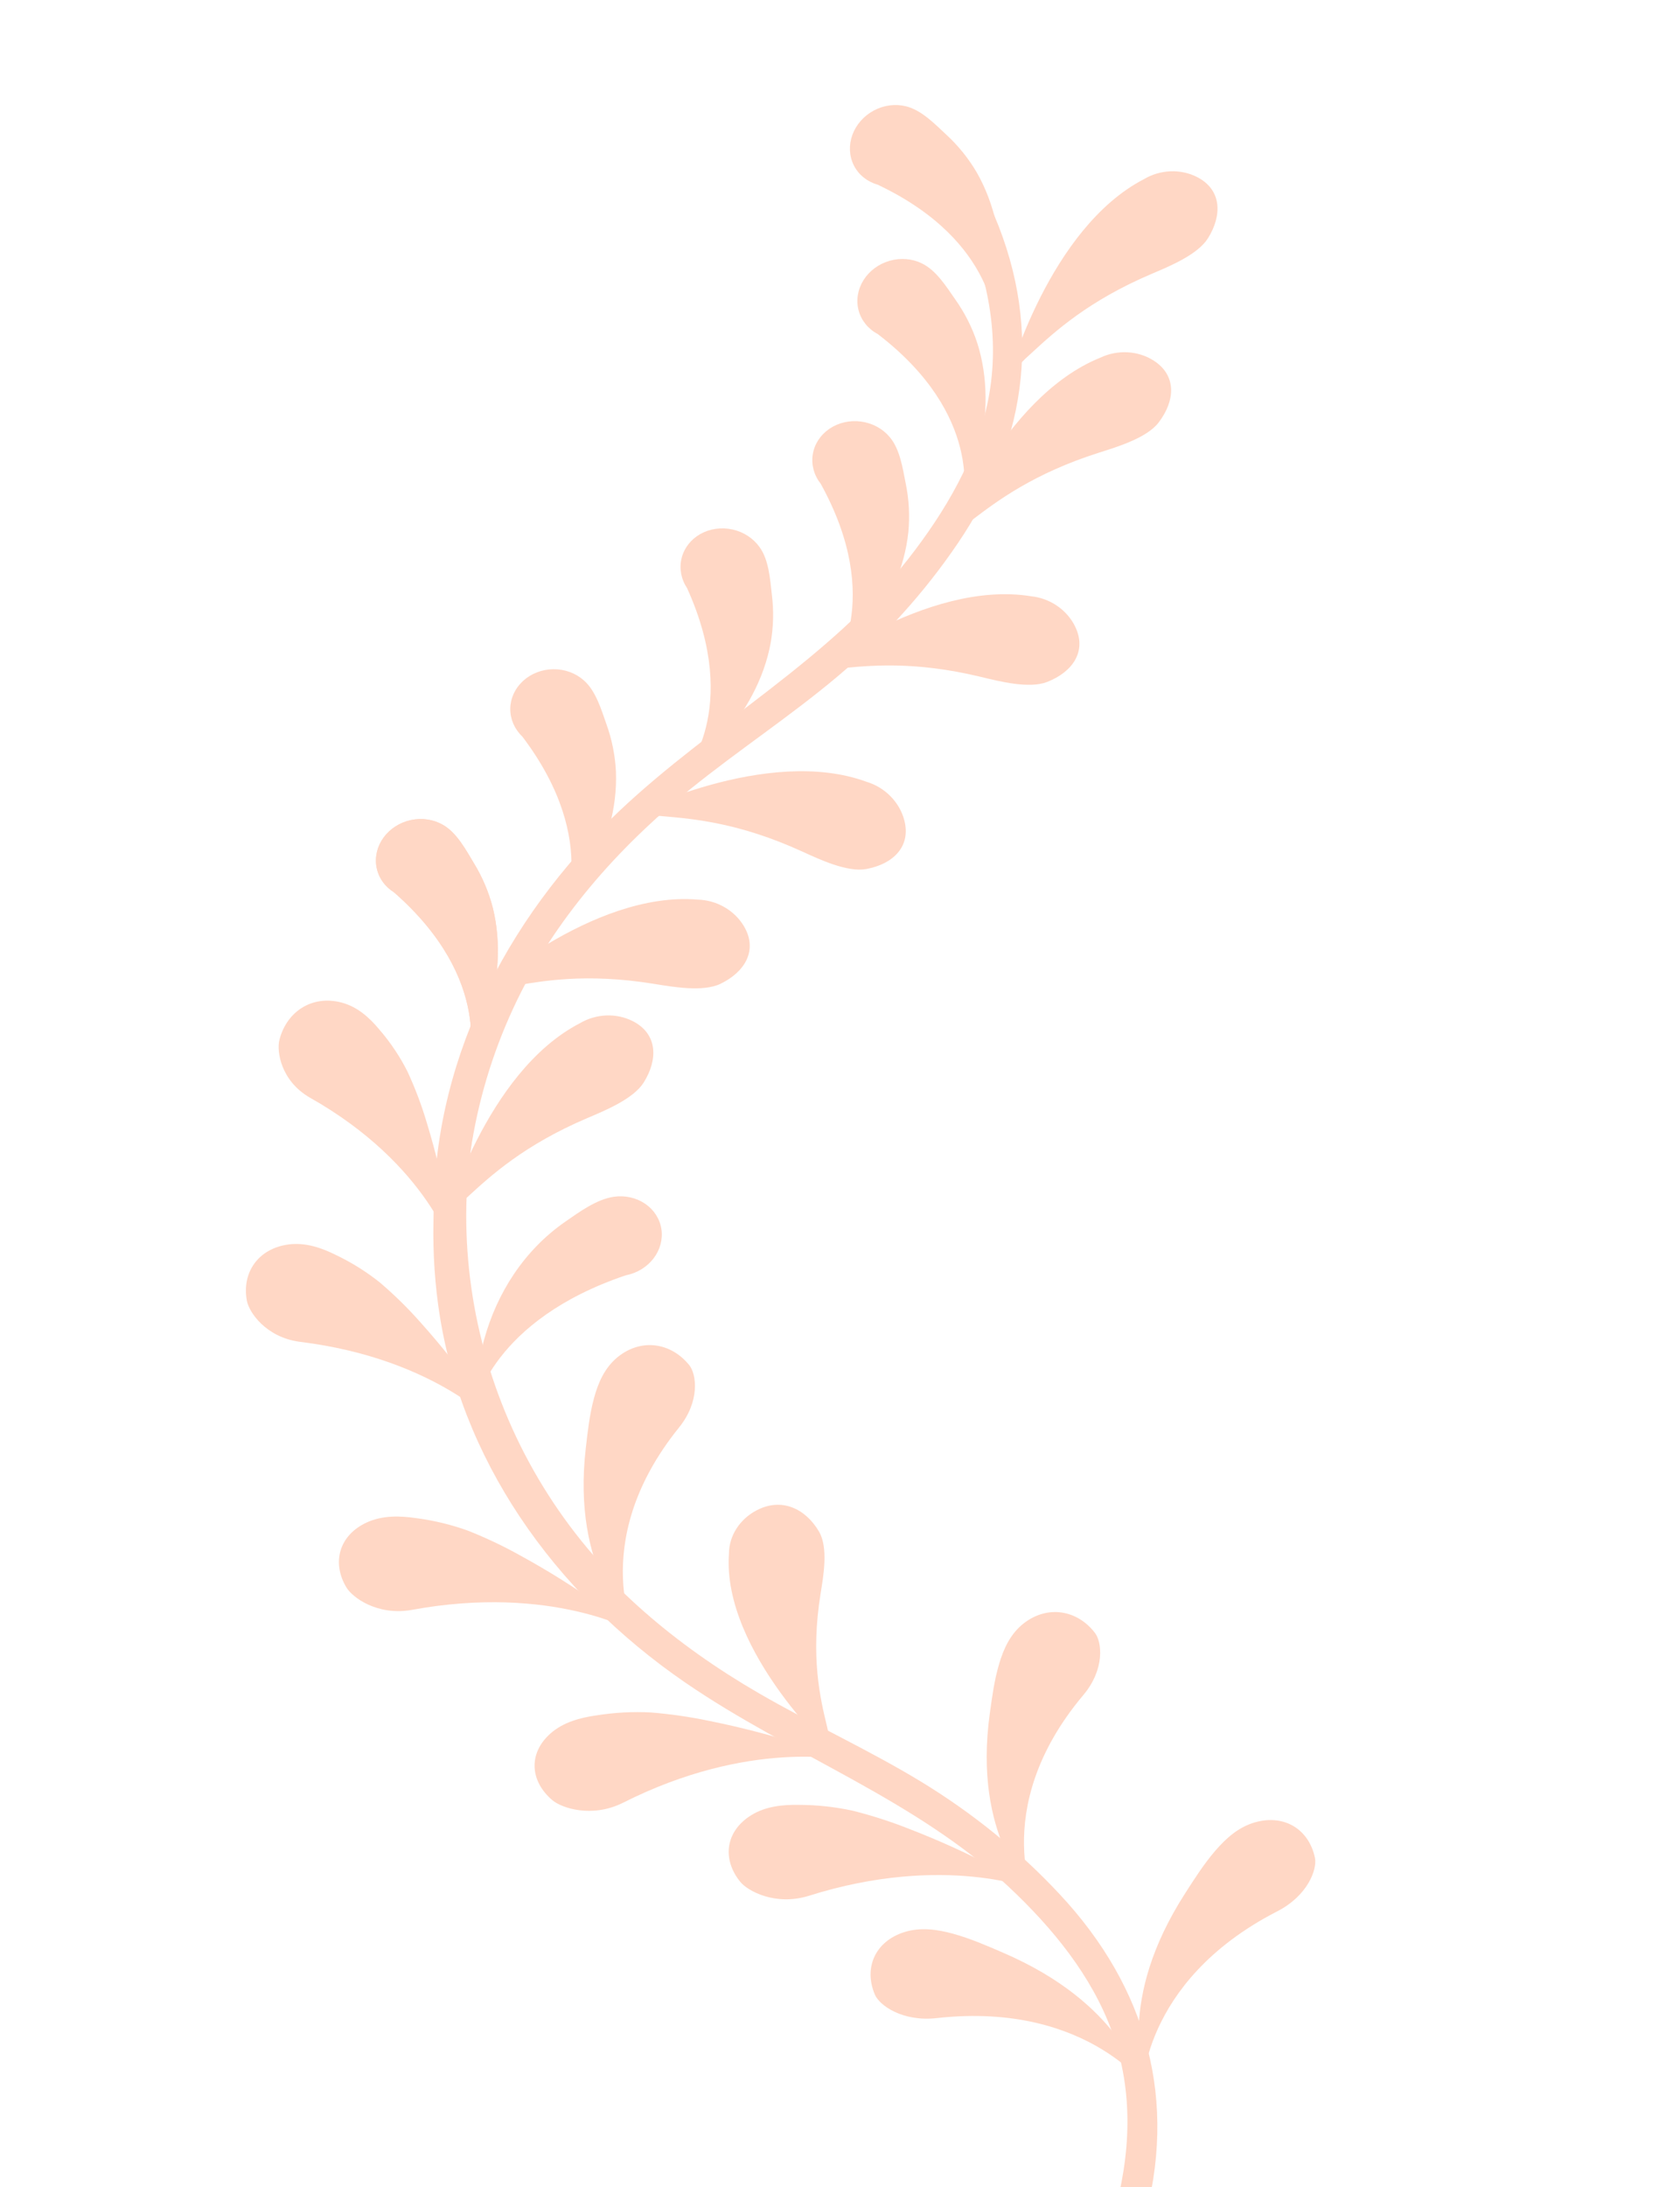 <svg width="830" height="1080" viewBox="0 0 830 1080" fill="none" xmlns="http://www.w3.org/2000/svg">
<g opacity="0.5">
<g clip-path="url(#clip0)">
<path d="M360.143 767.158C360.16 762.88 361.434 758.64 363.827 754.891C366.221 751.142 369.644 748.024 373.733 745.871C386.211 739.29 398.019 745.048 404.635 756.342C409.308 764.311 406.81 778.288 405.417 786.928C400.382 818.1 405.193 838.595 408.577 852.525C409.665 857.732 411.288 862.811 413.425 867.695C413.425 867.695 356.594 815.869 360.143 767.158Z" fill="#FFB08C"/>
<path d="M286.401 505.347C290.362 502.99 294.897 501.647 299.523 501.461C304.149 501.275 308.692 502.253 312.67 504.29C324.812 510.505 325.239 523.037 318.038 534.556C312.944 542.678 298.827 548.454 290.16 552.138C258.94 565.429 242.368 580.649 231.104 591.004C226.823 594.741 222.919 598.832 219.445 603.222C219.445 603.222 239.693 529.542 286.401 505.347Z" fill="#FFB08C"/>
<path d="M428.185 386.092C432.597 387.425 436.649 389.866 439.907 393.154C443.166 396.443 445.511 400.456 446.691 404.765C450.299 417.92 441.338 426.692 427.978 429.151C418.546 430.873 404.758 424.352 396.19 420.441C365.314 406.37 342.899 404.411 327.656 403.086C322.009 402.448 316.356 402.327 310.772 402.726C310.772 402.726 378.811 367.949 428.185 386.092Z" fill="#FFB08C"/>
<path d="M344.756 444.261C349.363 444.382 353.915 445.667 357.927 447.978C361.938 450.29 365.259 453.541 367.535 457.387C374.487 469.122 368.16 479.949 355.923 485.847C347.28 489.998 332.259 487.348 322.963 485.838C289.468 480.417 267.331 484.444 252.278 487.19C246.664 488.065 241.179 489.441 235.898 491.3C235.898 491.3 292.343 439.795 344.756 444.261Z" fill="#FFB08C"/>
<path d="M218.838 407.348C214.188 404.65 208.503 403.797 203.011 404.974C197.52 406.15 192.663 409.262 189.489 413.636C186.315 418.01 185.079 423.296 186.049 428.352C187.018 433.408 190.114 437.828 194.669 440.658C244.43 484.228 231.149 525.414 231.142 525.424C231.826 523.296 233.439 521.12 234.4 519.061C237.005 513.467 239.191 507.727 240.944 501.883C246.229 484.388 247.794 465.842 243.484 448.366C241.483 440.562 238.315 433.094 234.071 426.173C230.243 419.842 225.717 411.249 218.838 407.348Z" fill="#FFB08C"/>
<path d="M418.149 869.244C411.351 866.629 404.386 864.328 397.413 862.105C382.09 857.14 366.42 853.045 350.489 849.843C340.953 847.839 331.257 846.437 321.465 845.647C312.591 845.19 303.65 845.67 294.812 847.078C286.607 848.218 278.319 850.47 272.053 855.951C260.744 865.891 261.894 879.75 272.98 889.053C277.437 892.8 292.232 897.901 307.596 890.355C370.458 858.533 418.149 869.244 418.149 869.244Z" fill="#FFB08C"/>
<path d="M314.194 806.015C308.662 801.565 302.886 797.371 297.064 793.256C284.307 784.126 270.936 775.738 257.026 768.135C248.729 763.501 240.081 759.401 231.142 755.865C222.945 752.906 214.374 750.835 205.593 749.69C197.502 748.498 188.968 748.285 181.264 751.794C167.35 758.177 163.845 771.844 171.178 783.979C174.132 788.859 186.346 797.974 203.276 795.039C272.917 782.159 314.194 806.015 314.194 806.015Z" fill="#FFB08C"/>
<path d="M247.709 706.397C244.104 700.447 240.213 694.703 236.197 689.015C227.492 676.433 217.957 664.378 207.643 652.913C201.515 645.987 194.873 639.467 187.765 633.399C181.154 628.102 173.884 623.542 166.094 619.807C158.961 616.241 151.074 613.472 142.653 614.528C127.447 616.515 119.378 628.526 121.968 642.368C123.01 647.925 131.211 660.336 148.039 662.613C217.554 671.137 247.709 706.397 247.709 706.397Z" fill="#FFB08C"/>
<path d="M224.359 619.238C223.626 612.385 222.529 605.57 221.357 598.79C218.844 583.851 215.358 569.101 210.917 554.62C208.343 545.904 205.129 537.384 201.296 529.116C197.578 521.753 192.95 514.839 187.501 508.508C182.568 502.573 176.624 497.114 168.569 495.035C153.995 491.305 141.578 499.637 138.038 513.543C136.603 519.13 138.741 533.722 152.98 541.978C212.117 575.275 224.359 619.238 224.359 619.238Z" fill="#FFB08C"/>
<path d="M511.44 933.298C505.283 929.605 498.915 926.195 492.519 922.86C478.483 915.448 463.945 908.842 448.982 903.077C440.042 899.541 430.83 896.577 421.409 894.203C412.811 892.31 403.969 891.335 395.053 891.296C386.819 891.128 378.287 891.955 371.151 896.385C358.204 904.41 356.71 918.305 365.782 929.361C369.421 933.801 382.918 941.265 399.367 936.271C466.849 914.923 511.44 933.298 511.44 933.298Z" fill="#FFB08C"/>
<path d="M566.973 1031.45C562.141 1026.35 554.133 989.471 495.322 964.183C487.346 960.745 479.431 957.292 470.988 954.958C463.174 952.803 454.793 951.571 446.695 954.144C432.081 958.836 426.703 972.037 432.24 985.018C434.438 990.234 445.756 998.501 462.769 996.595C539.374 988.005 569.369 1034.83 566.973 1031.45Z" fill="#FFB08C"/>
<path d="M564.581 1030.11C565.702 1023.22 551.257 988.284 585.52 934.971C590.169 927.741 594.746 920.52 600.41 913.939C605.654 907.854 611.883 902.219 620.062 899.9C634.876 895.73 646.825 903.715 649.653 917.507C650.786 923.051 646.209 936.099 630.947 943.911C562.647 978.947 564.532 1034.2 564.581 1030.11Z" fill="#FFB08C"/>
<path d="M313.885 807.659C311.729 801.119 282.361 775.77 289.426 714.933C290.382 706.68 291.283 698.467 293.474 690.392C295.506 682.928 298.668 675.479 305.128 670.181C316.846 660.663 331.572 663.024 340.541 674.156C344.133 678.633 345.913 692.015 335.469 704.944C288.558 762.993 315.716 811.362 313.885 807.659Z" fill="#FFB08C"/>
<path d="M511.368 939.441C509.359 932.856 480.586 906.927 489.006 846.188C490.143 837.952 491.231 829.744 493.609 821.709C495.799 814.283 499.12 806.872 505.696 801.708C517.616 792.405 532.27 795.049 540.957 806.36C544.456 810.911 545.93 824.341 535.206 837.074C487.071 894.26 513.146 943.156 511.368 939.441Z" fill="#FFB08C"/>
<path d="M218.838 407.348C214.188 404.65 208.503 403.797 203.011 404.974C197.52 406.15 192.663 409.262 189.489 413.636C186.315 418.01 185.079 423.296 186.049 428.352C187.018 433.408 190.114 437.828 194.669 440.658C244.43 484.228 231.149 525.414 231.142 525.424C231.826 523.296 233.439 521.12 234.4 519.061C237.005 513.467 239.191 507.727 240.944 501.883C246.229 484.388 247.794 465.842 243.484 448.366C241.483 440.562 238.315 433.094 234.071 426.173C230.243 419.842 225.717 411.249 218.838 407.348Z" fill="#FFB08C"/>
<path d="M303.303 590.992C308.817 590.218 314.353 591.455 318.735 594.439C323.117 597.424 325.998 601.92 326.766 606.973C327.533 612.025 326.126 617.235 322.845 621.493C319.563 625.751 314.666 628.722 309.194 629.774C242.689 652.191 234.824 694.365 234.817 694.375C235.384 691.379 234.867 687.947 235.109 684.919C235.709 676.977 237.089 669.074 239.233 661.307C245.505 638.717 258.709 617.566 279.298 603.282C286.152 598.537 294.745 592.21 303.303 590.992Z" fill="#FFB08C"/>
<path d="M269.213 469.121C215.266 554.971 216.769 664.647 272.551 745.004C298.659 782.613 333.72 812.236 374.566 835.966C400.958 851.287 429.062 864.034 455.136 879.884C480.635 895.412 503.648 914.1 523.565 935.455C566.772 981.708 582.229 1037.53 564.721 1098.76C562.143 1107.77 547.36 1103.95 549.958 1094.94C558.708 1064.31 560.163 1033.12 549.444 1003.48C539.445 975.803 520.099 952.158 498.325 931.739C452.01 888.289 390.74 866.755 338.429 830.818C273.543 786.23 226.651 720.053 216.42 644.007C208.197 582.865 221.809 516.514 256.132 461.915C261.243 453.788 274.309 461.006 269.213 469.121Z" fill="#FFB08C"/>
</g>
<path d="M565.138 88.482C569.099 86.126 573.634 84.783 578.26 84.597C582.886 84.411 587.43 85.389 591.407 87.426C603.549 93.64 603.977 106.173 596.775 117.691C591.682 125.814 577.564 131.59 568.897 135.273C537.677 148.565 521.105 163.785 509.841 174.14C505.56 177.877 501.656 181.967 498.182 186.357C498.182 186.357 518.43 112.677 565.138 88.482Z" fill="#FFB08C"/>
<path d="M543.673 176.597C547.839 174.627 552.481 173.721 557.104 173.975C561.727 174.228 566.157 175.633 569.923 178.038C581.42 185.376 580.657 197.893 572.396 208.676C566.554 216.279 551.953 220.689 542.975 223.534C510.635 233.804 492.694 247.382 480.498 256.622C475.882 259.936 471.607 263.638 467.733 267.679C467.733 267.679 494.88 196.252 543.673 176.597Z" fill="#FFB08C"/>
<path d="M509.387 294.445C513.972 294.916 518.413 296.542 522.237 299.152C526.062 301.762 529.126 305.256 531.103 309.263C537.143 321.493 530.012 331.808 517.362 336.759C508.429 340.241 493.652 336.457 484.498 334.245C451.511 326.294 429.132 328.627 413.915 330.221C408.25 330.667 402.676 331.623 397.27 333.075C397.27 333.075 457.466 286.009 509.387 294.445Z" fill="#FFB08C"/>
<path d="M447.607 52.496C442.395 51.18 436.694 51.921 431.737 54.56C426.78 57.2 422.964 61.525 421.113 66.603C419.263 71.681 419.526 77.103 421.847 81.698C424.167 86.293 428.358 89.694 433.515 91.164C493.328 119.393 491.868 162.643 491.864 162.654C491.937 160.42 492.891 157.885 493.25 155.641C494.218 149.547 494.744 143.427 494.825 137.326C495.102 119.053 491.514 100.79 482.57 85.169C478.502 78.215 473.406 71.904 467.424 66.415C462.005 61.378 455.292 54.358 447.607 52.496Z" fill="#FFB08C"/>
<path d="M455.488 130.086C450.668 127.705 444.938 127.233 439.538 128.773C434.137 130.314 429.498 133.742 426.623 138.318C423.748 142.894 422.868 148.251 424.172 153.231C425.476 158.211 428.861 162.415 433.594 164.935C486.15 205.088 475.646 247.068 475.639 247.079C476.18 244.91 477.644 242.632 478.466 240.513C480.691 234.757 482.49 228.884 483.85 222.937C487.955 205.128 488.281 186.519 482.814 169.369C480.297 161.716 476.638 154.476 471.942 147.853C467.701 141.792 462.611 133.52 455.488 130.086Z" fill="#FFB08C"/>
<path d="M439.514 215.784C436.055 211.667 430.997 208.936 425.433 208.178C419.868 207.421 414.243 208.699 409.773 211.736C405.303 214.773 402.346 219.326 401.541 224.41C400.737 229.495 402.149 234.704 405.473 238.912C437.489 296.786 411.016 331.018 411.006 331.026C412.372 329.256 414.628 327.757 416.231 326.146C420.579 321.768 424.585 317.111 428.217 312.21C439.127 297.547 446.895 280.634 448.773 262.732C449.539 254.712 449.095 246.612 447.452 238.662C446.001 231.407 444.66 221.788 439.514 215.784Z" fill="#FFB08C"/>
<path d="M375.262 270.175C372.146 265.794 367.324 262.664 361.839 261.461C356.353 260.258 350.643 261.079 345.943 263.747C341.243 266.414 337.93 270.714 336.719 275.718C335.507 280.721 336.496 286.027 339.47 290.489C366.725 350.752 337.582 382.742 337.572 382.749C339.076 381.094 341.445 379.783 343.173 378.306C347.859 374.292 352.226 369.973 356.242 365.379C368.296 351.642 377.4 335.409 380.713 317.717C382.122 309.784 382.331 301.675 381.334 293.618C380.47 286.27 379.908 276.574 375.262 270.175Z" fill="#FFB08C"/>
<path d="M288.459 335.998C284.45 332.416 279.054 330.432 273.438 330.475C267.822 330.518 262.437 332.583 258.445 336.226C254.453 339.869 252.174 344.796 252.102 349.943C252.029 355.091 254.169 360.046 258.058 363.738C297.989 416.463 276.659 454.116 276.651 454.125C277.751 452.178 279.77 450.374 281.128 448.551C284.808 443.599 288.11 438.419 291.007 433.05C299.718 416.984 304.998 399.137 304.309 381.15C303.925 373.102 302.332 365.148 299.574 357.513C297.104 350.539 294.407 341.208 288.459 335.998Z" fill="#FFB08C"/>
<path d="M293.374 768.268C226.888 691.717 211.535 583.111 254.321 495.143C274.346 453.972 304.444 419.318 341.163 389.599C364.89 370.408 390.704 353.498 414.035 333.832C436.849 314.574 456.72 292.575 473.123 268.416C508.717 216.077 515.422 158.548 488.721 100.73C484.791 92.219 470.77 98.267 474.72 106.771C488.069 135.697 494.295 166.293 488.253 197.227C482.621 226.107 467.134 252.442 448.752 275.962C409.656 326.007 352.419 356.691 306.245 400.232C248.972 454.253 212.796 526.844 214.359 603.56C215.621 665.239 239.256 728.714 281.555 777.397C287.853 784.643 299.655 775.504 293.374 768.268Z" fill="#FFB08C"/>
</g>
<defs>
<clipPath id="clip0">
<rect width="762.974" height="447.833" fill="white" transform="matrix(-0.236 -0.972 -0.972 0.236 687.349 1072.62)"/>
</clipPath>
</defs>
</svg>
